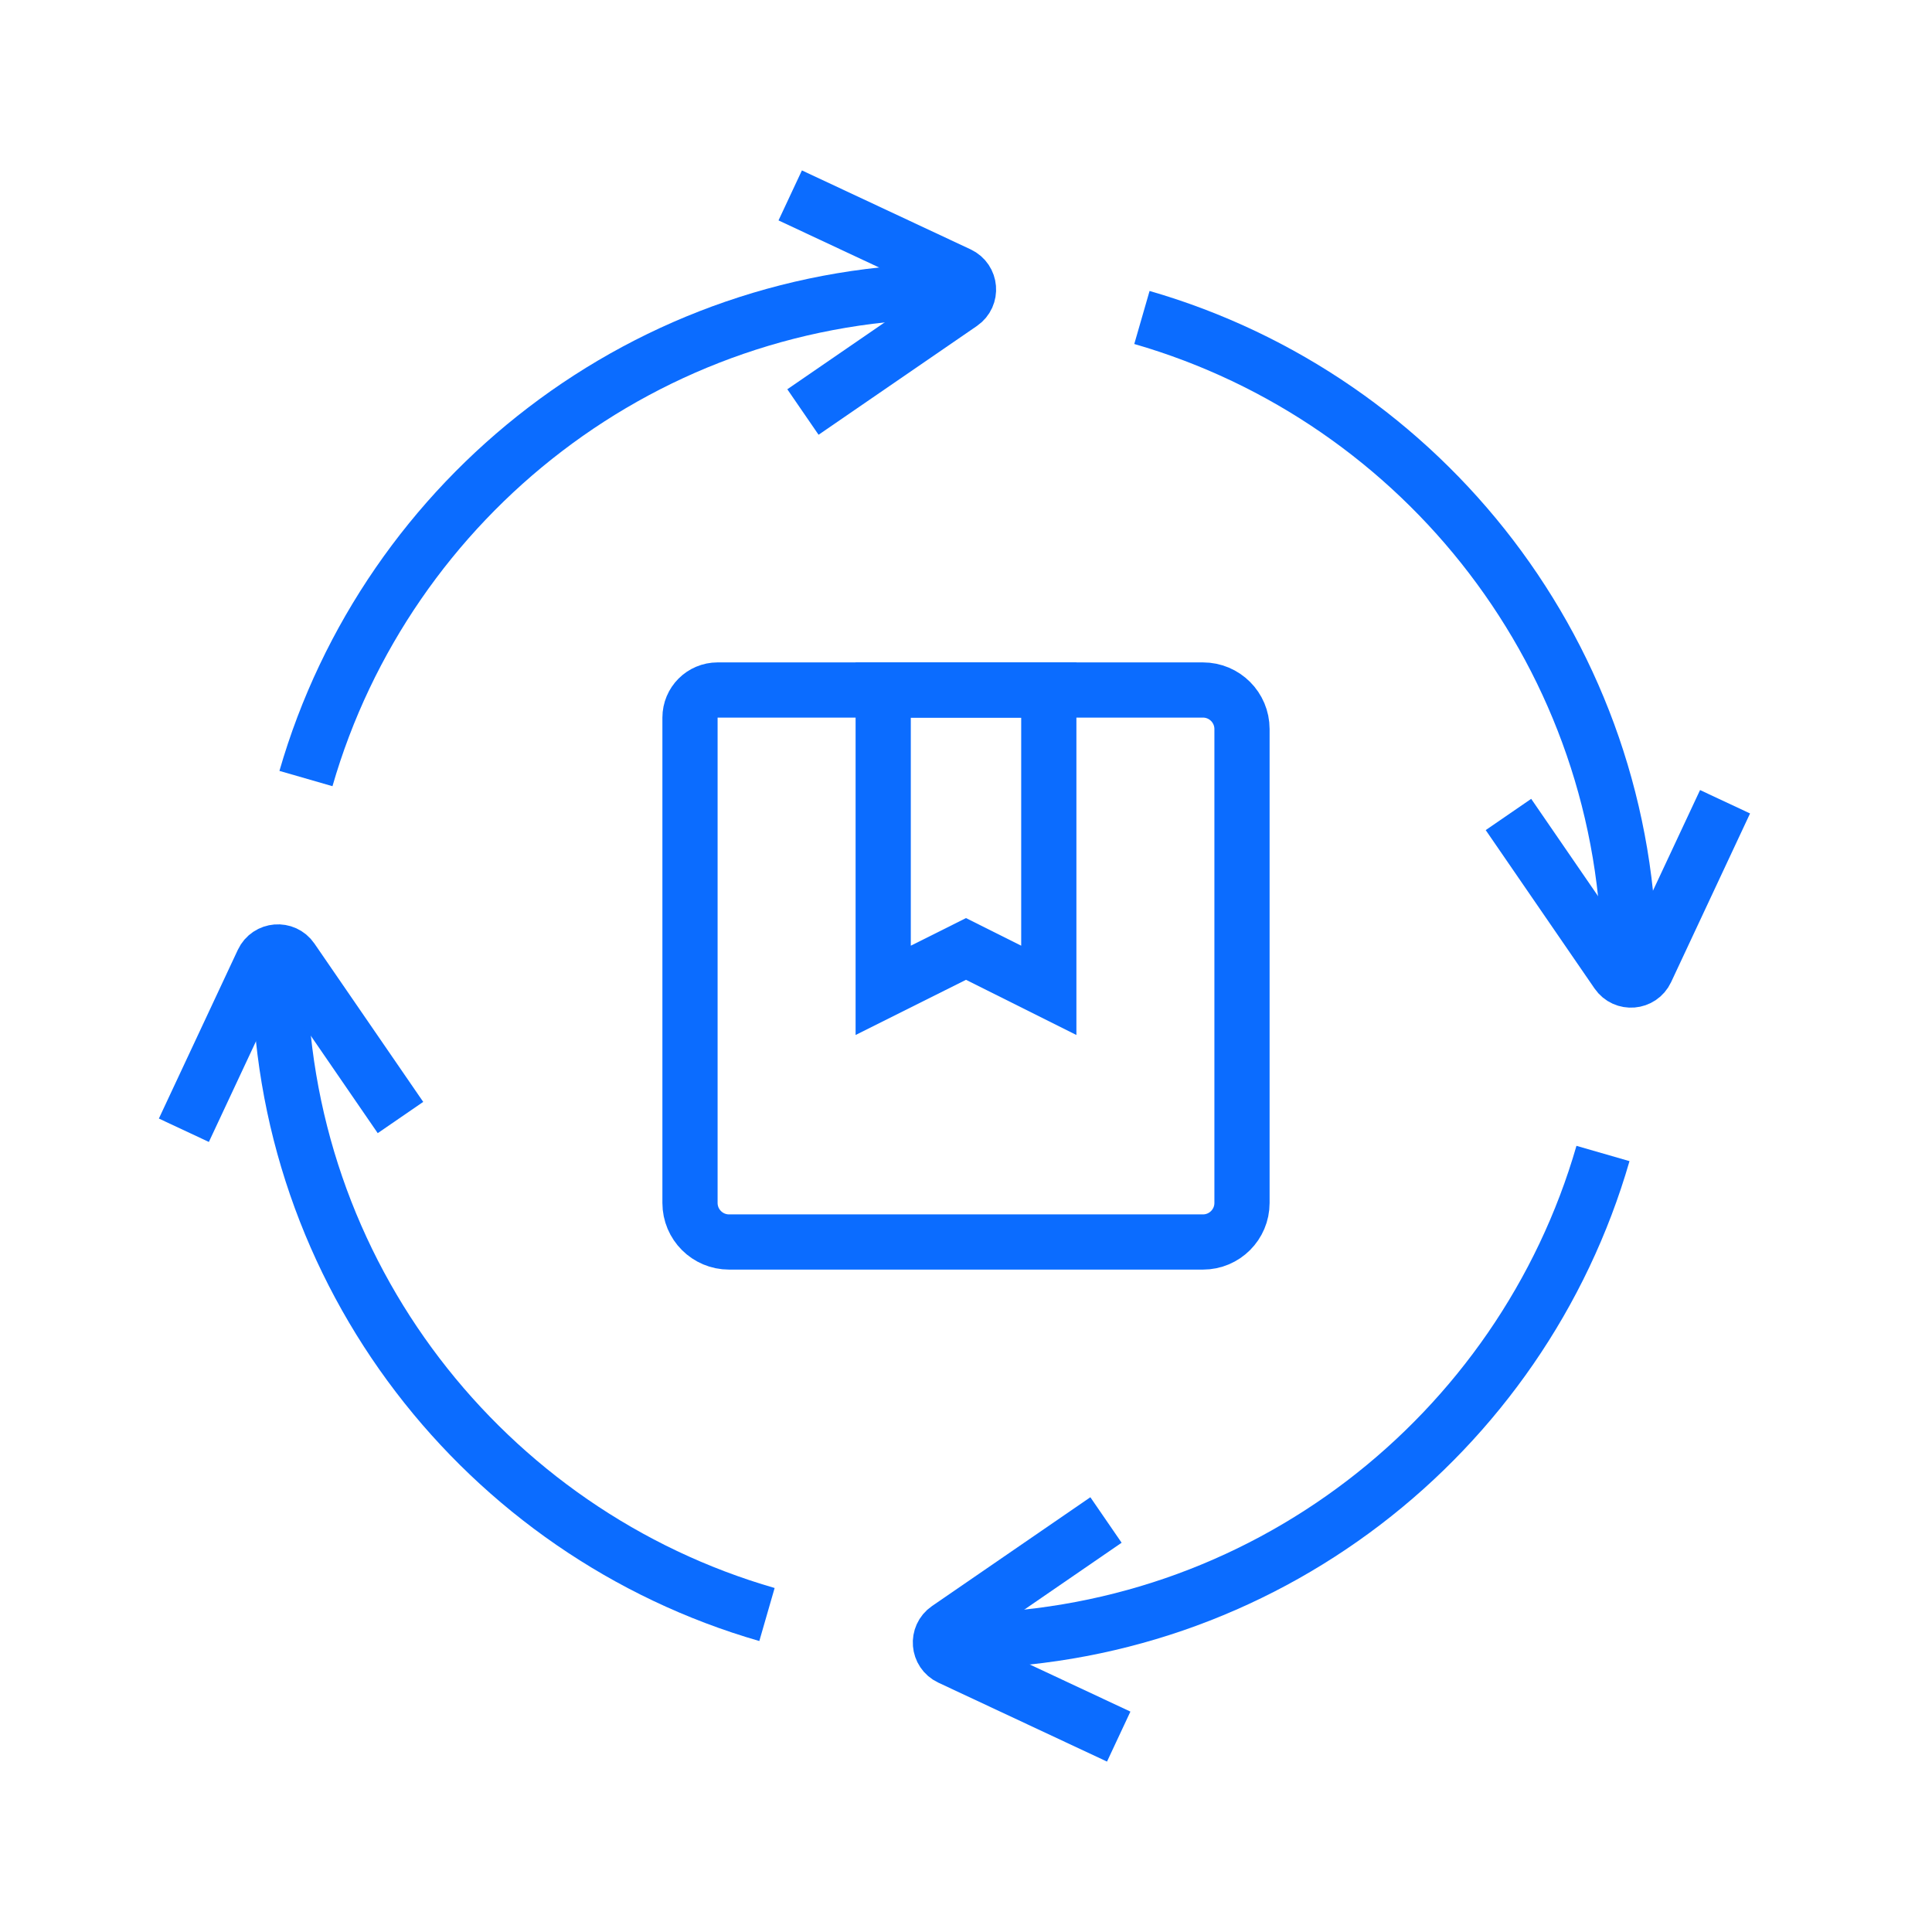 <svg width="70" height="70" viewBox="0 0 70 70" fill="none" xmlns="http://www.w3.org/2000/svg">
<g clip-path="url(#clip0)">
<path d="M59.035 35C59.035 23.852 51.575 14.446 41.374 11.503" stroke="#0B6CFF" stroke-width="2"/>
<path d="M62.502 29.049L59.641 35.162C59.443 35.584 58.861 35.632 58.597 35.248L54.654 29.51" stroke="#0B6CFF" stroke-width="2"/>
<path d="M34.582 59.453C45.73 59.453 55.136 51.993 58.079 41.793" stroke="#0B6CFF" stroke-width="2"/>
<path d="M40.533 62.92L34.42 60.059C33.998 59.861 33.95 59.279 34.334 59.015L40.072 55.072" stroke="#0B6CFF" stroke-width="2"/>
<path d="M10.129 35C10.129 46.148 17.589 55.554 27.789 58.497" stroke="#0B6CFF" stroke-width="2"/>
<path d="M6.662 40.951L9.523 34.838C9.721 34.416 10.303 34.368 10.567 34.752L14.51 40.49" stroke="#0B6CFF" stroke-width="2"/>
<path d="M34.582 10.547C23.434 10.547 14.028 18.007 11.085 28.208" stroke="#0B6CFF" stroke-width="2"/>
<path d="M28.631 7.08L34.743 9.941C35.166 10.139 35.214 10.721 34.83 10.986L29.092 14.928" stroke="#0B6CFF" stroke-width="2"/>
<path d="M34.553 34.606L32 35.882V25H38V35.882L35.447 34.606L35 34.382L34.553 34.606Z" stroke="#0B6CFF" stroke-width="2"/>
<path d="M26 25H43.585C44.366 25 45 25.634 45 26.415V30.286V43.585C45 44.366 44.366 45 43.585 45H26.415C25.634 45 25 44.366 25 43.585V30.286V26C25 25.448 25.448 25 26 25Z" stroke="#0B6CFF" stroke-width="2"/>
</g>
<defs>
<clipPath id="clip0">
<rect width="70" height="70" fill="white"/>
</clipPath>
</defs>
</svg>
